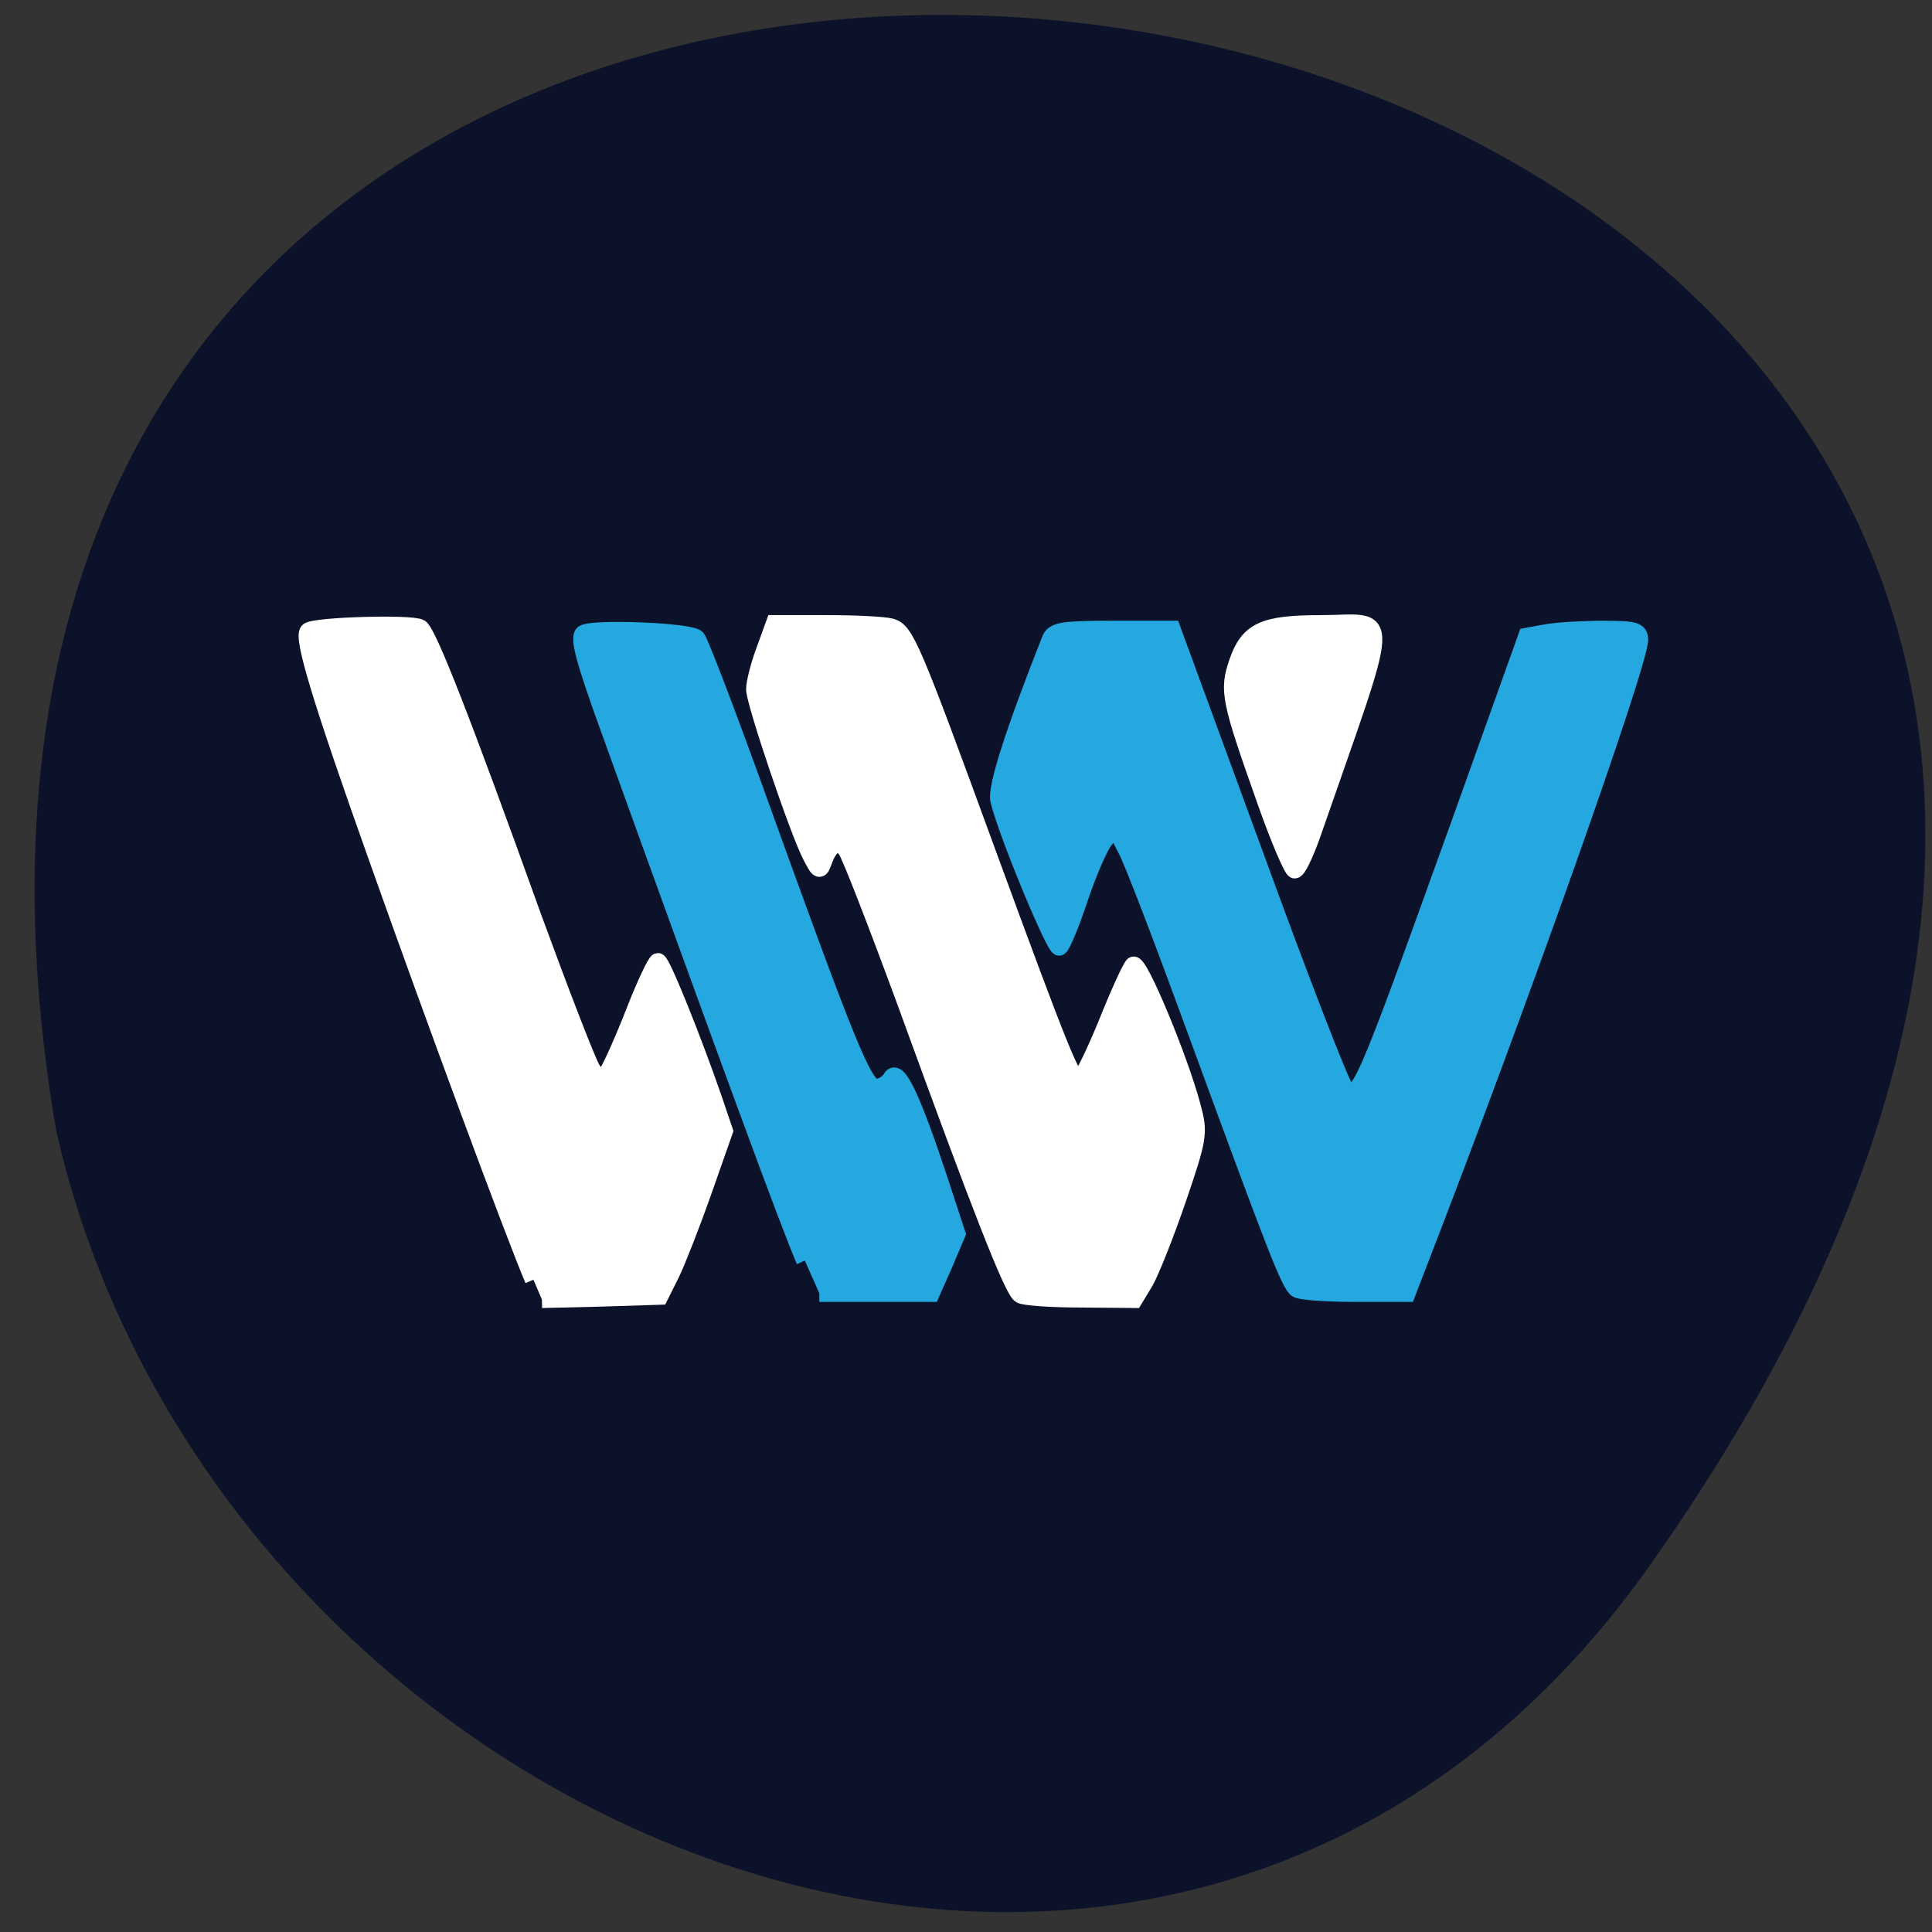 <svg xmlns="http://www.w3.org/2000/svg" viewBox="0 0 16 16"><rect x="0" y="0" width="16" height="16" fill="#333333" stroke="none"/><path d="m 13.68 12.941 c 9.848 -13.992 -15.758 -18.445 -13.215 -3.578 c 1.344 5.914 9.273 9.184 13.215 3.578" fill="#0c122a"/><g stroke-width="2.298" transform="scale(0.062)"><g fill="#fff" stroke="#fff"><path d="m 71.25 170.94 c -2.688 -6.313 -13.438 -35.438 -20.688 -55.875 c -7.813 -21.938 -10.188 -29.938 -9.375 -30.75 c 0.75 -0.75 13.938 -1.125 14.938 -0.438 c 1.063 0.75 5.438 11.813 15.13 38.813 c 3.688 10.06 7.188 19.13 7.813 20.13 c 1.125 1.75 1.188 1.75 2.125 0.375 c 0.5 -0.75 2.125 -4.375 3.563 -8.06 c 1.438 -3.688 2.875 -6.688 3.125 -6.688 c 0.5 0 4.625 10.25 7.438 18.375 l 1.438 4.25 l -2.813 8 c -1.563 4.438 -3.5 9.375 -4.313 11.06 l -1.5 3 l -7.875 0.25 l -7.875 0.188"/><path d="m 136.31 172.94 c -1.063 -0.688 -5.375 -11.688 -15.188 -38.688 c -4 -10.875 -7.625 -20.25 -8.125 -20.813 c -1.063 -1.25 -2.125 -0.75 -2.938 1.438 c -0.563 1.563 -0.625 1.563 -1.75 -0.625 c -1.688 -3.25 -7.5 -20.438 -7.5 -22.19 c 0 -0.813 0.563 -3.125 1.313 -5.125 l 1.313 -3.625 h 6.938 c 3.813 0 7.688 0.188 8.625 0.438 c 1.938 0.563 2.688 2.25 12.875 30.13 c 9.625 26.25 11.375 30.625 12.25 30.375 c 0.438 -0.125 2.063 -3.5 3.688 -7.438 c 1.563 -3.938 3.188 -7.5 3.563 -7.875 c 0.688 -0.688 6.125 12.313 7.875 18.875 c 0.938 3.5 0.875 4.063 -1.938 12.313 c -1.625 4.75 -3.625 9.75 -4.375 11.06 l -1.438 2.375 l -7.125 -0.063 c -3.938 0 -7.563 -0.25 -8.06 -0.563"/><path d="m 169.13 107.19 c -4.875 -13.75 -5.125 -14.938 -3.813 -18.75 c 1.438 -4.188 3.5 -5.125 11.06 -5.125 c 9.625 0 9.75 -3.188 -1.25 28.5 c -0.875 2.375 -1.813 4.375 -2.188 4.375 c -0.313 0 -2.063 -4.063 -3.813 -9"/></g><g fill="#25a8df" stroke="#25a8df"><path d="m 173.25 172.19 c -1 -0.688 -2.813 -5.375 -13.375 -34.19 c -4.313 -11.813 -8.5 -22.813 -9.375 -24.438 l -1.563 -3.063 l -1.375 1.688 c -0.75 0.938 -2.25 4.438 -3.375 7.813 c -1.125 3.375 -2.313 6.25 -2.688 6.5 c -0.563 0.313 -7 -15.188 -8.06 -19.563 c -0.438 -1.688 2 -9.188 6.875 -21.563 c 0.5 -1.125 1.625 -1.313 8.438 -1.313 h 7.813 l 11 30 c 6 16.5 11.438 30.5 12 31.13 c 1.938 2.125 2.313 1.25 15.313 -34.875 l 9.06 -25.313 l 2.75 -0.5 c 1.5 -0.25 4.875 -0.438 7.5 -0.438 c 4.125 0 4.813 0.188 4.813 1.375 c 0 3.25 -16.375 49.44 -29.813 84.06 l -1.25 3.25 h -6.938 c -3.813 0 -7.313 -0.25 -7.75 -0.563"/><path d="m 107.5 168.38 c -1.75 -3.875 -10.688 -28.19 -25.938 -70.5 c -3.5 -9.625 -4.313 -12.688 -3.625 -13.25 c 1.25 -0.813 14.25 -0.313 15.13 0.625 c 0.375 0.375 3.875 9.5 7.75 20.25 c 12.313 34.19 14.563 39.75 16.188 39.75 c 0.75 0 1.688 -0.563 2.063 -1.25 c 0.813 -1.438 2.813 2.75 6.438 13.75 l 2.313 7.06 l -1.688 4 l -1.75 3.938 h -14.938"/></g></g></svg>